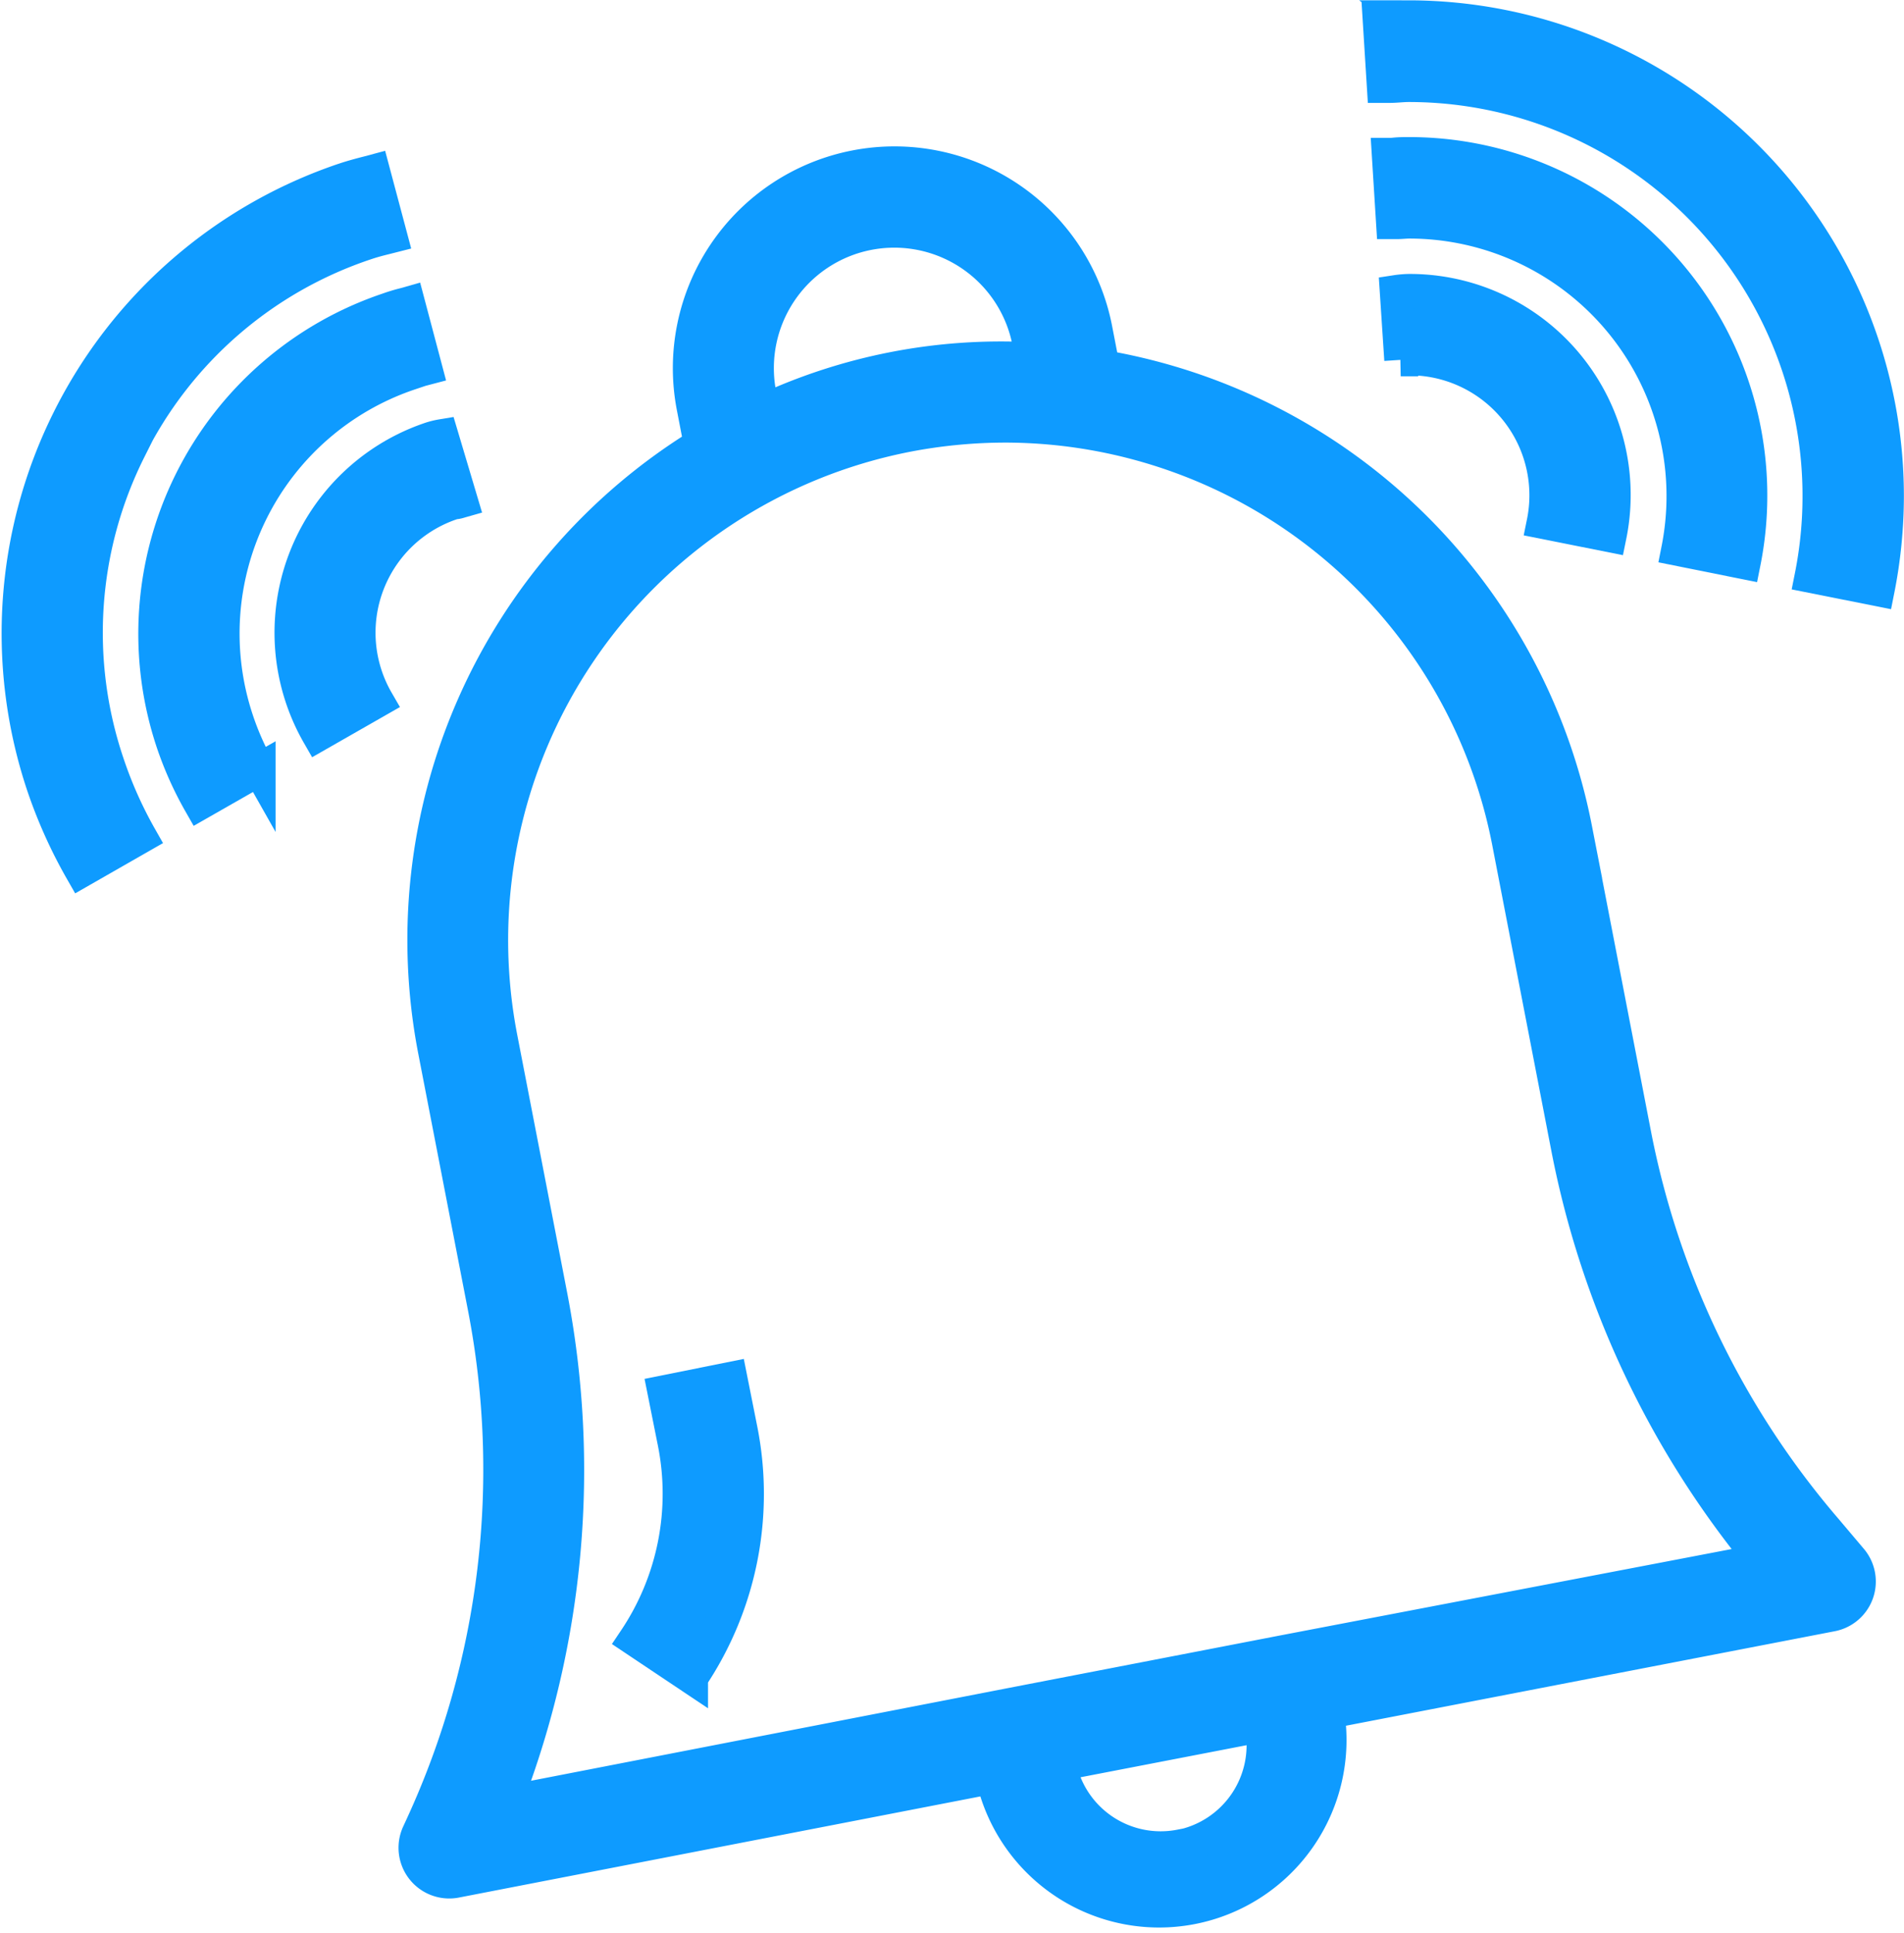 <svg xmlns="http://www.w3.org/2000/svg" width="17.383" height="17.637" viewBox="0 0 17.383 17.637"><g transform="translate(0.161 0.156)"><path d="M105.932,46.624a7.816,7.816,0,0,1-1.745-3.608l-.539-2.787a5.31,5.31,0,0,0-4.314-4.217l-.066-.341a1.873,1.873,0,1,0-3.679.711l.066.342a5.311,5.311,0,0,0-2.429,5.52l.455,2.349a7.767,7.767,0,0,1-.568,4.732l-.035.076a.313.313,0,0,0,.343.436l4.9-.95a1.561,1.561,0,0,0,3.064-.592l4.6-.889a.312.312,0,0,0,.177-.51Zm-5.895,2.888a.939.939,0,0,1-1.1-.742l1.839-.355a.939.939,0,0,1-.742,1.1ZM96.2,36.264a1.249,1.249,0,1,1,2.453-.475l.029.152a5.119,5.119,0,0,0-2.453.475Zm4.763,11.478-2.452.474-4.634.9a8.381,8.381,0,0,0,.413-4.638l-.455-2.349a4.691,4.691,0,0,1,3.71-5.487,4.764,4.764,0,0,1,.9-.086,4.685,4.685,0,0,1,4.589,3.8l.539,2.787a8.445,8.445,0,0,0,1.771,3.761Zm0,0" transform="translate(-89.423 -32.823)" fill="#0e9bff" stroke="#0e9bff" stroke-width="0.3"/><path d="M323.856,35.735A3.121,3.121,0,0,0,320.8,32c-.053,0-.1,0-.156.007l-.038,0,.039.624.041,0c.038,0,.076-.005.114-.005a2.5,2.5,0,0,1,2.449,2.987Zm0,0" transform="translate(-308.093 -30.755)" fill="#0e9bff" stroke="#0e9bff" stroke-width="0.3"/><path d="M318.865,0c-.072,0-.143,0-.214.009l-.059,0,.039.624.062,0c.056,0,.113-.008.17-.008a3.746,3.746,0,0,1,3.673,4.48l.613.122a4.42,4.42,0,0,0,.085-.857,4.375,4.375,0,0,0-4.373-4.373Zm0,0" transform="translate(-306.163)" fill="#0e9bff" stroke="#0e9bff" stroke-width="0.3"/><path d="M324.512,66.24A1.867,1.867,0,0,0,322.676,64a.892.892,0,0,0-.117.01l.041.624a.5.5,0,0,0,.076-.009,1.245,1.245,0,0,1,1.224,1.493Zm0,0" transform="translate(-309.973 -61.506)" fill="#0e9bff" stroke="#0e9bff" stroke-width="0.3"/><path d="M34.424,67.492c.037-.012.074-.021.111-.031l.038-.01-.159-.6-.035.01a1.556,1.556,0,0,0-.153.046,3.126,3.126,0,0,0-1.969,3.951,3.161,3.161,0,0,0,.251.56l.542-.309a2.542,2.542,0,0,1-.2-.45,2.5,2.5,0,0,1,1.576-3.162Zm0,0" transform="translate(-30.845 -64.242)" fill="#0e9bff" stroke="#0e9bff" stroke-width="0.3"/><path d="M1.082,38.508a3.721,3.721,0,0,1,2.164-1.881c.056-.019.113-.034.17-.048l.055-.014-.16-.6-.052.014c-.071.018-.141.037-.211.06A4.373,4.373,0,0,0,.29,41.567a4.418,4.418,0,0,0,.353.786l.542-.31a3.791,3.791,0,0,1-.3-.674,3.724,3.724,0,0,1,.2-2.86Zm0,0" transform="translate(-0.062 -34.561)" fill="#0e9bff" stroke="#0e9bff" stroke-width="0.3"/><path d="M65.594,98.552c.021,0,.043-.008.064-.014l-.179-.6a.723.723,0,0,0-.1.024,1.871,1.871,0,0,0-1.03,2.707l.541-.309a1.243,1.243,0,0,1,.7-1.808Zm0,0" transform="translate(-61.605 -94.119)" fill="#0e9bff" stroke="#0e9bff" stroke-width="0.3"/><path d="M145.311,318.4l-.612.123.091.455a2.388,2.388,0,0,1-.357,1.806l.519.347a3.006,3.006,0,0,0,.45-2.274Zm0,0" transform="translate(-138.799 -305.978)" fill="#0e9bff" stroke="#0e9bff" stroke-width="0.3"/></g></svg>